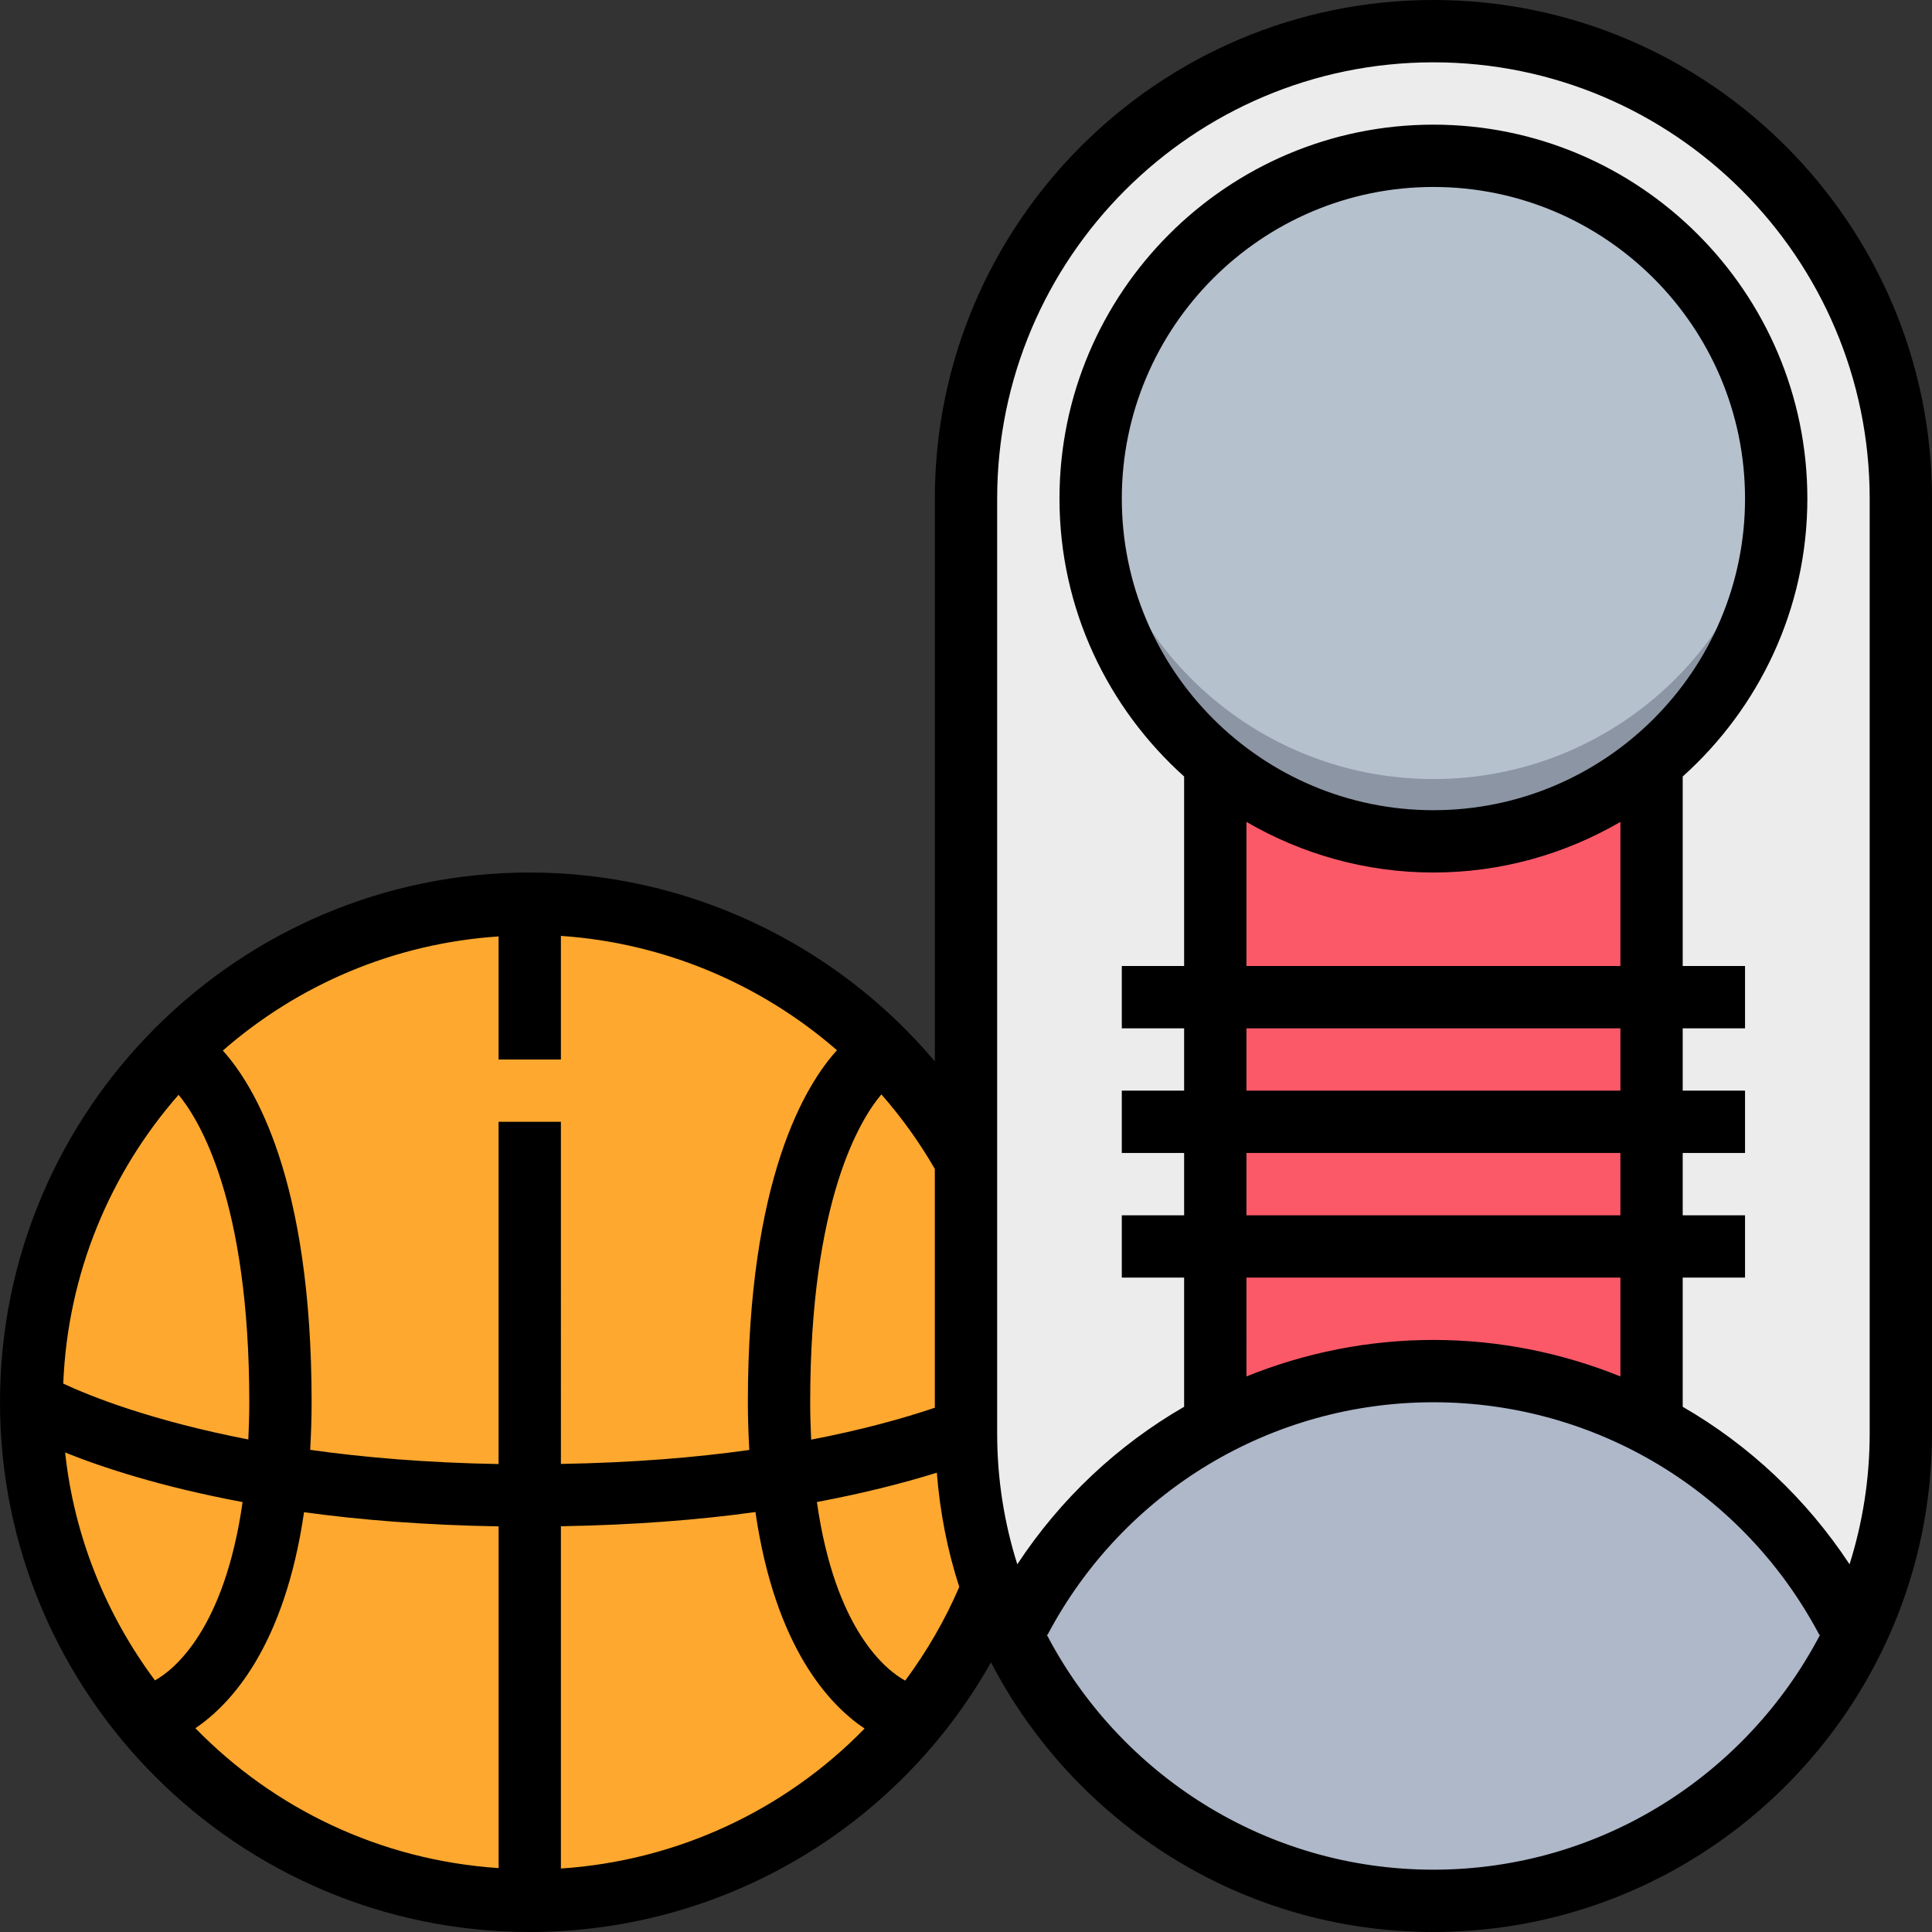 <?xml version="1.0" encoding="iso-8859-1"?>
<!-- Generator: Adobe Illustrator 19.0.0, SVG Export Plug-In . SVG Version: 6.00 Build 0)  -->
<svg version="1.1" id="Capa_1" xmlns="http://www.w3.org/2000/svg" xmlns:xlink="http://www.w3.org/1999/xlink" x="0px" y="0px"
	 viewBox="0 0 496 496" style="enable-background:new 0 0 496 496;" xml:space="preserve">
<rect x="0" y="0" width="496" height="496" fill="#333333" stroke="none"/>
<circle style="fill:#FEA82F;" cx="136" cy="360" r="128"/>
<path style="fill:#ECECEC;" d="M368,8L368,8c-66.272,0-120,53.728-120,120v240c0,66.272,53.728,120,120,120l0,0
	c66.272,0,120-53.728,120-120V128C488,61.728,434.272,8,368,8z"/>
<rect x="312" y="192" style="fill:#FB5968;" width="112" height="176"/>
<path style="fill:#B6C1CE;" d="M368,40L368,40c48.6,0,88,39.4,88,88l0,0c0,48.6-39.4,88-88,88l0,0c-48.6,0-88-39.4-88-88l0,0
	C280,79.4,319.4,40,368,40z"/>
<path style="fill:#8C95A4;" d="M368,200c-45.904,0-83.552-35.152-87.6-80c-0.24,2.64-0.4,5.296-0.4,8c0,48.6,39.4,88,88,88
	s88-39.4,88-88c0-2.704-0.168-5.36-0.4-8C451.552,164.848,413.904,200,368,200z"/>
<path style="fill:#AFB8C9;" d="M368,352c-47.048,0-88.056,25.456-110.296,63.28C276.056,458.04,318.52,488,368,488
	s91.944-29.96,110.296-72.72C456.056,377.456,415.048,352,368,352z"/>
<path d="M368,0c-70.576,0-128,57.424-128,128v144.48C214.392,242.152,176.368,224,136,224C61.008,224,0,285.008,0,360
	s61.008,136,136,136c49.496,0,94.488-26.776,118.416-69.224C275.752,467.84,318.616,496,368,496c70.576,0,128-57.424,128-128V128
	C496,57.424,438.576,0,368,0z M256,128c0-61.76,50.24-112,112-112s112,50.24,112,112v240c0,11.704-1.816,22.984-5.168,33.6
	c-11.104-16.864-25.816-30.608-42.832-40.44V328h16v-16h-16v-16h16v-16h-16v-16h16v-16h-16v-48.648
	c19.584-17.584,32-43.016,32-71.352c0-52.936-43.064-96-96-96s-96,43.064-96,96c0,28.336,12.416,53.76,32,71.352V248h-16v16h16v16
	h-16v16h16v16h-16v16h16v33.16c-17.024,9.824-31.728,23.576-42.832,40.44C257.816,390.984,256,379.704,256,368V128z M368,208
	c-44.112,0-80-35.888-80-80s35.888-80,80-80s80,35.888,80,80S412.112,208,368,208z M368,224c17.496,0,33.864-4.784,48-12.992V248
	h-96v-36.992C334.136,219.216,350.504,224,368,224z M416,264v16h-96v-16H416z M416,296v16h-96v-16H416z M416,328v25.368
	c-14.992-6.056-31.224-9.368-48-9.368s-33.008,3.312-48,9.368V328H416z M240,300.096v61.312c-8.4,2.84-18.936,5.72-31.752,8.192
	c-0.136-3.072-0.248-6.216-0.248-9.6c0-51.976,12.88-72.656,18.272-79.04C231.416,286.816,236.024,293.216,240,300.096z M128,288
	v87.864c-18.352-0.328-34.504-1.68-48.368-3.648C79.848,368.328,80,364.304,80,360c0-57.368-14.784-81.432-22.792-90.288
	C76.424,252.92,100.984,242.2,128,240.408V272h16v-31.728c26.392,1.776,51.264,12.288,70.872,29.352
	C206.888,278.4,192,302.432,192,360c0,4.312,0.152,8.344,0.368,12.248c-13.92,1.96-30.032,3.272-48.368,3.584V288H128z
	 M45.848,281.064C51.16,287.48,64,308.336,64,360c0,3.36-0.112,6.488-0.248,9.552c-24.936-4.832-40.624-11.12-47.512-14.336
	C17.368,326.864,28.312,301.056,45.848,281.064z M39.784,431.408c-12.448-16.728-20.72-36.72-23.064-58.512
	c9.568,3.856,24.664,8.816,45.56,12.728C57.592,418.584,44.464,428.8,39.784,431.408z M50.16,443.68
	c9.04-6.088,22.864-20.896,27.896-55.456c14.384,1.992,31.096,3.32,49.952,3.64v87.728C97.568,477.576,70.216,464.256,50.16,443.68z
	 M144,479.704v-87.872c18.824-0.32,35.488-1.64,49.944-3.648c5.048,34.752,18.984,49.544,28.024,55.584
	C201.592,464.672,173.96,477.72,144,479.704z M232.392,431.464c-4.736-2.584-17.96-12.76-22.672-45.848
	c12.04-2.264,22.304-4.888,30.792-7.536c0.8,10.152,2.728,19.976,5.76,29.328C242.544,416.072,237.848,424.104,232.392,431.464z
	 M368,480c-43.136,0-80.584-24.552-99.288-60.376l0.208,0.104C288.392,382.888,326.36,360,368,360s79.608,22.888,99.088,59.736
	l0.208-0.104C448.584,455.448,411.136,480,368,480z"/>
<g>
</g>
<g>
</g>
<g>
</g>
<g>
</g>
<g>
</g>
<g>
</g>
<g>
</g>
<g>
</g>
<g>
</g>
<g>
</g>
<g>
</g>
<g>
</g>
<g>
</g>
<g>
</g>
<g>
</g>
</svg>
